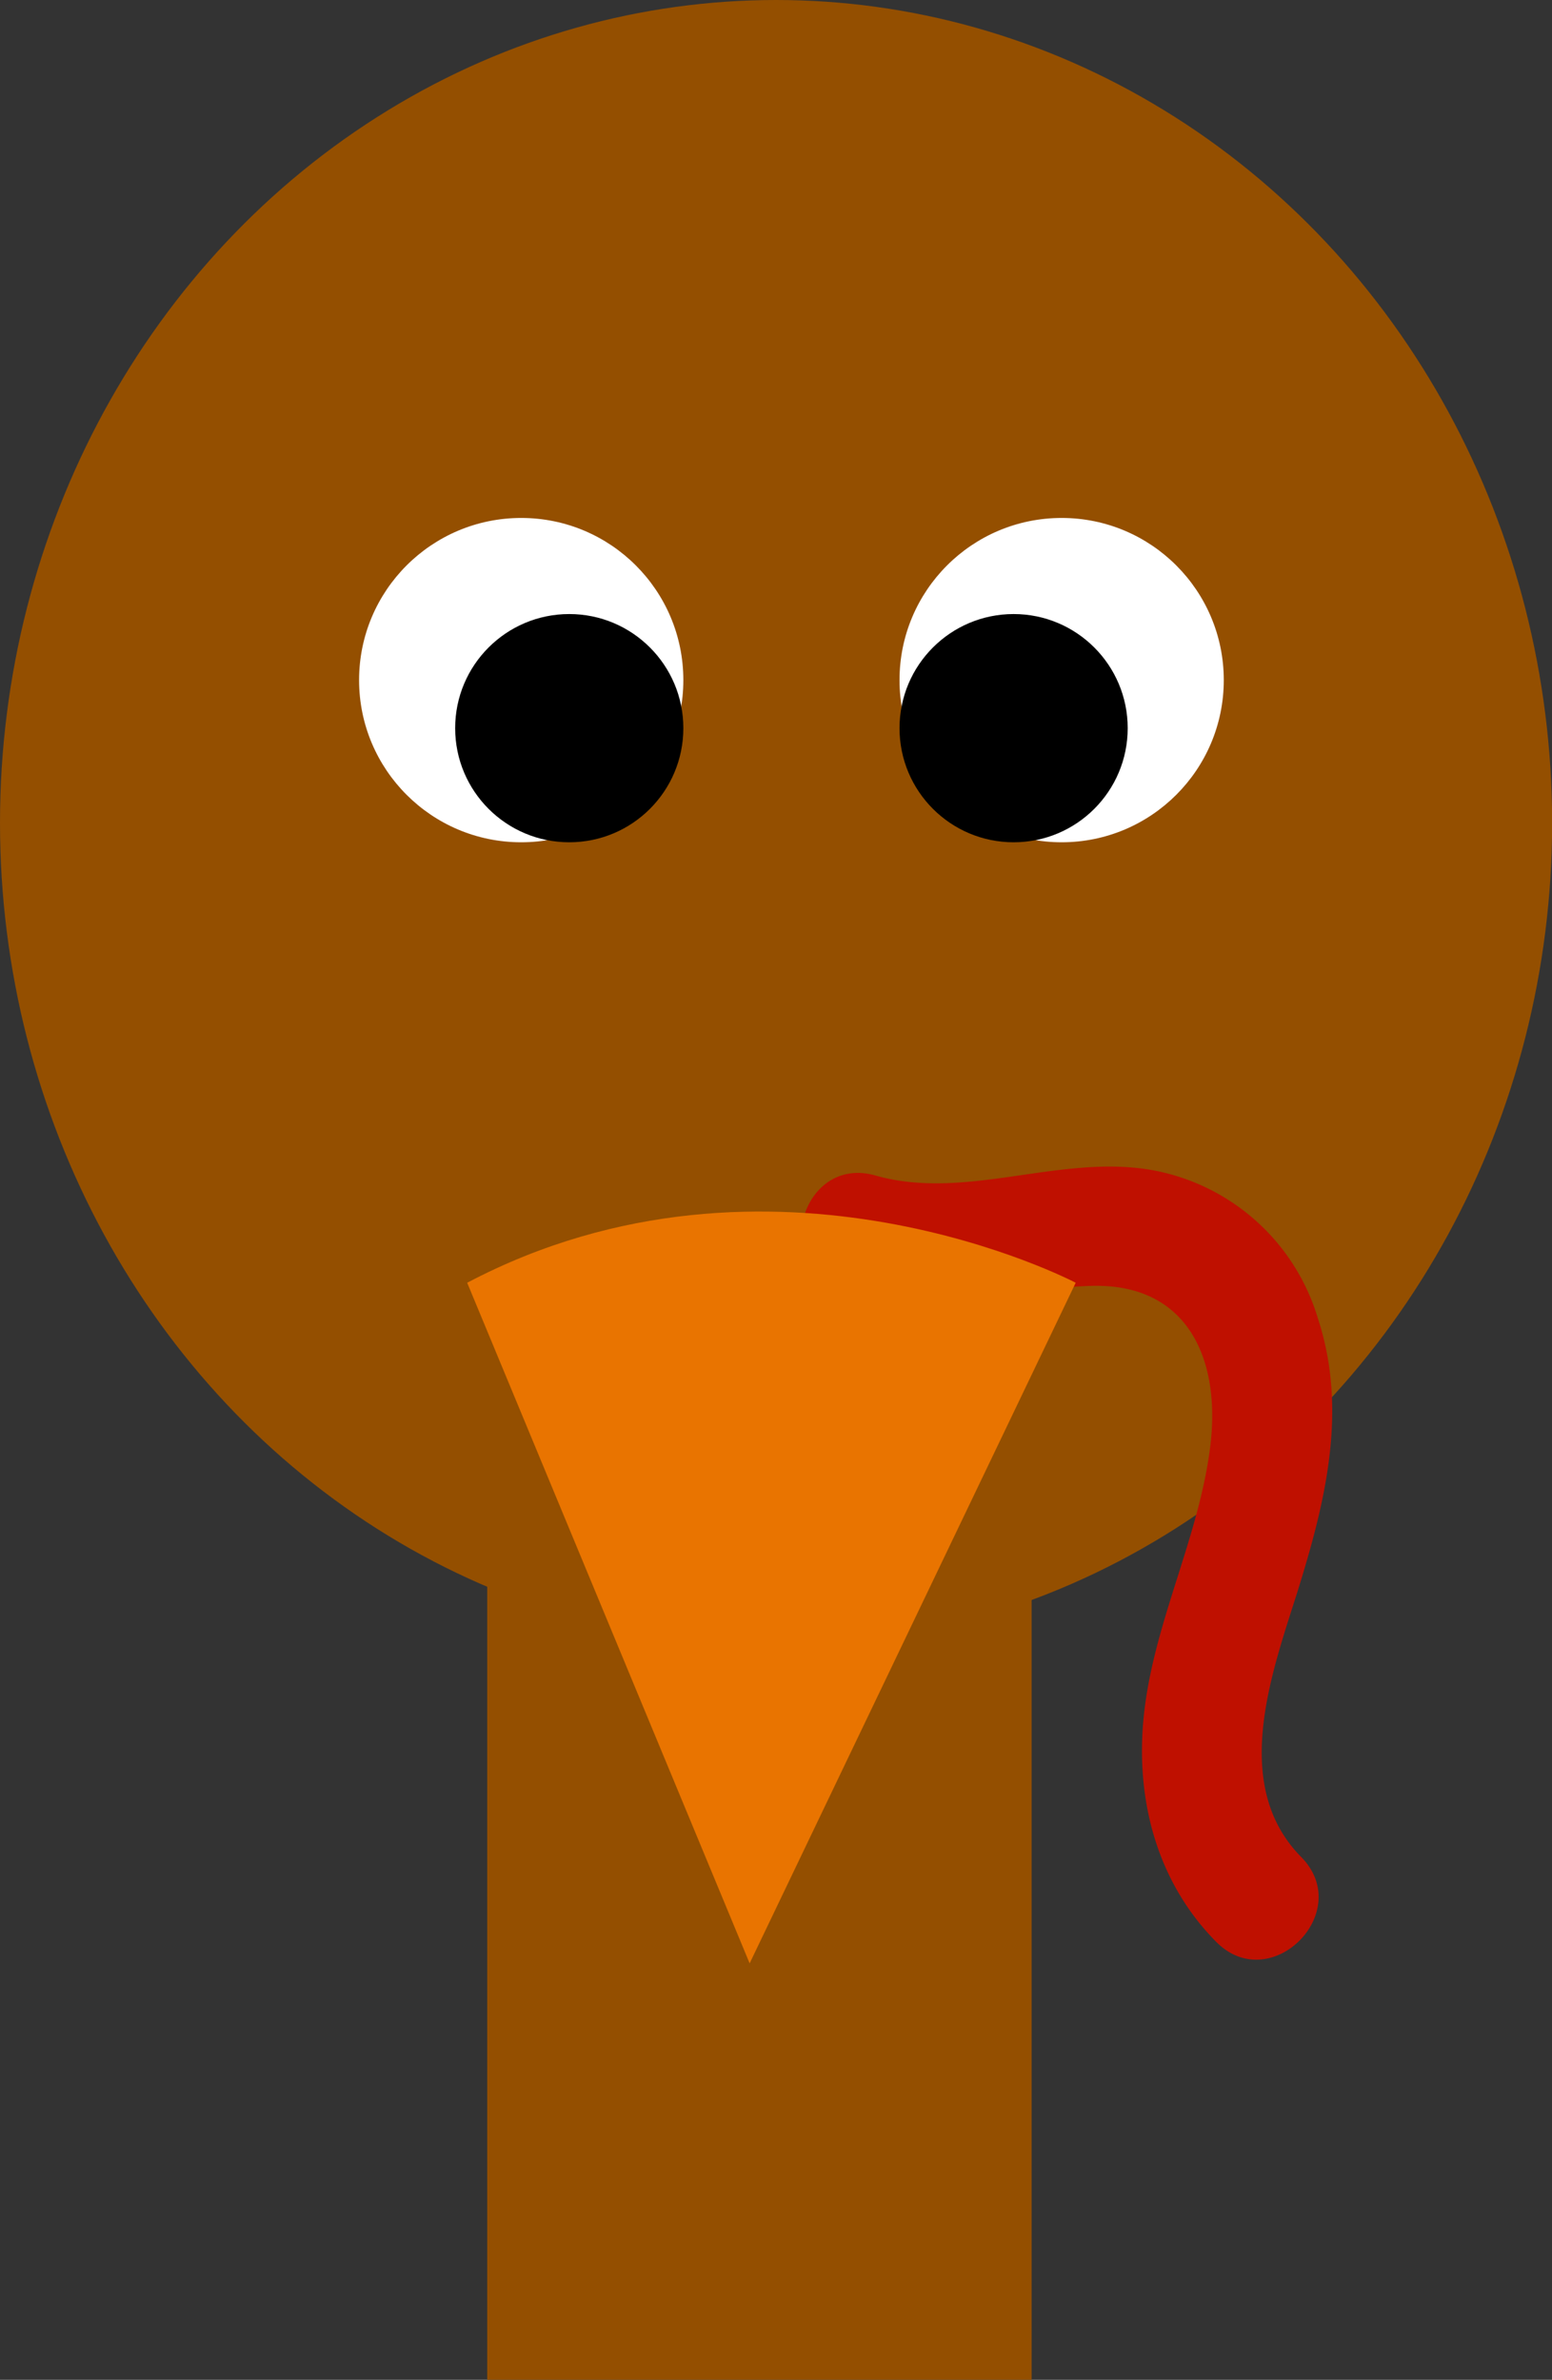 <svg xmlns="http://www.w3.org/2000/svg" viewBox="0 0 129.23 198.12"><rect x="0" y="0" width="129.23" height="198.12" fill="#333333" stroke="none"/><defs><style>.cls-1{fill:#944f00;}.cls-2{fill:#bf1000;}.cls-3{fill:#e97400;}.cls-4{fill:#fff;}</style></defs><title>head</title><g id="Layer_2" data-name="Layer 2"><g id="Layer_1-2" data-name="Layer 1"><rect class="cls-1" x="40.57" y="88.12" width="45.33" height="110"/><ellipse class="cls-1" cx="64.62" cy="68.51" rx="64.62" ry="68.51"/><path class="cls-2" d="M108,132.62c2.33-7.45,4.26-15.14,1.75-22.82a17.69,17.69,0,0,0-14-12.42c-7.64-1.27-15.37,2.61-22.86.48-6.2-1.76-8.85,7.89-2.65,9.65,7.08,2,13.49-.24,20.59-.46,8.12-.25,10.87,6.18,9.93,13.47-1,7.82-4.89,14.92-5.57,22.86-.57,6.76,1.25,13.4,6.08,18.28,4.53,4.58,11.6-2.49,7.07-7.07C102.48,148.64,105.83,139.47,108,132.62Z"/><path class="cls-3" d="M38.9,106.79l23.52,56.66,27.15-56.66S64.23,93.45,38.9,106.79Z"/><circle class="cls-4" cx="43.4" cy="56.62" r="13.5"/><circle class="cls-4" cx="88.4" cy="56.62" r="13.5"/><circle cx="47.4" cy="60.62" r="9.5"/><circle cx="84.4" cy="60.62" r="9.5"/></g></g></svg>